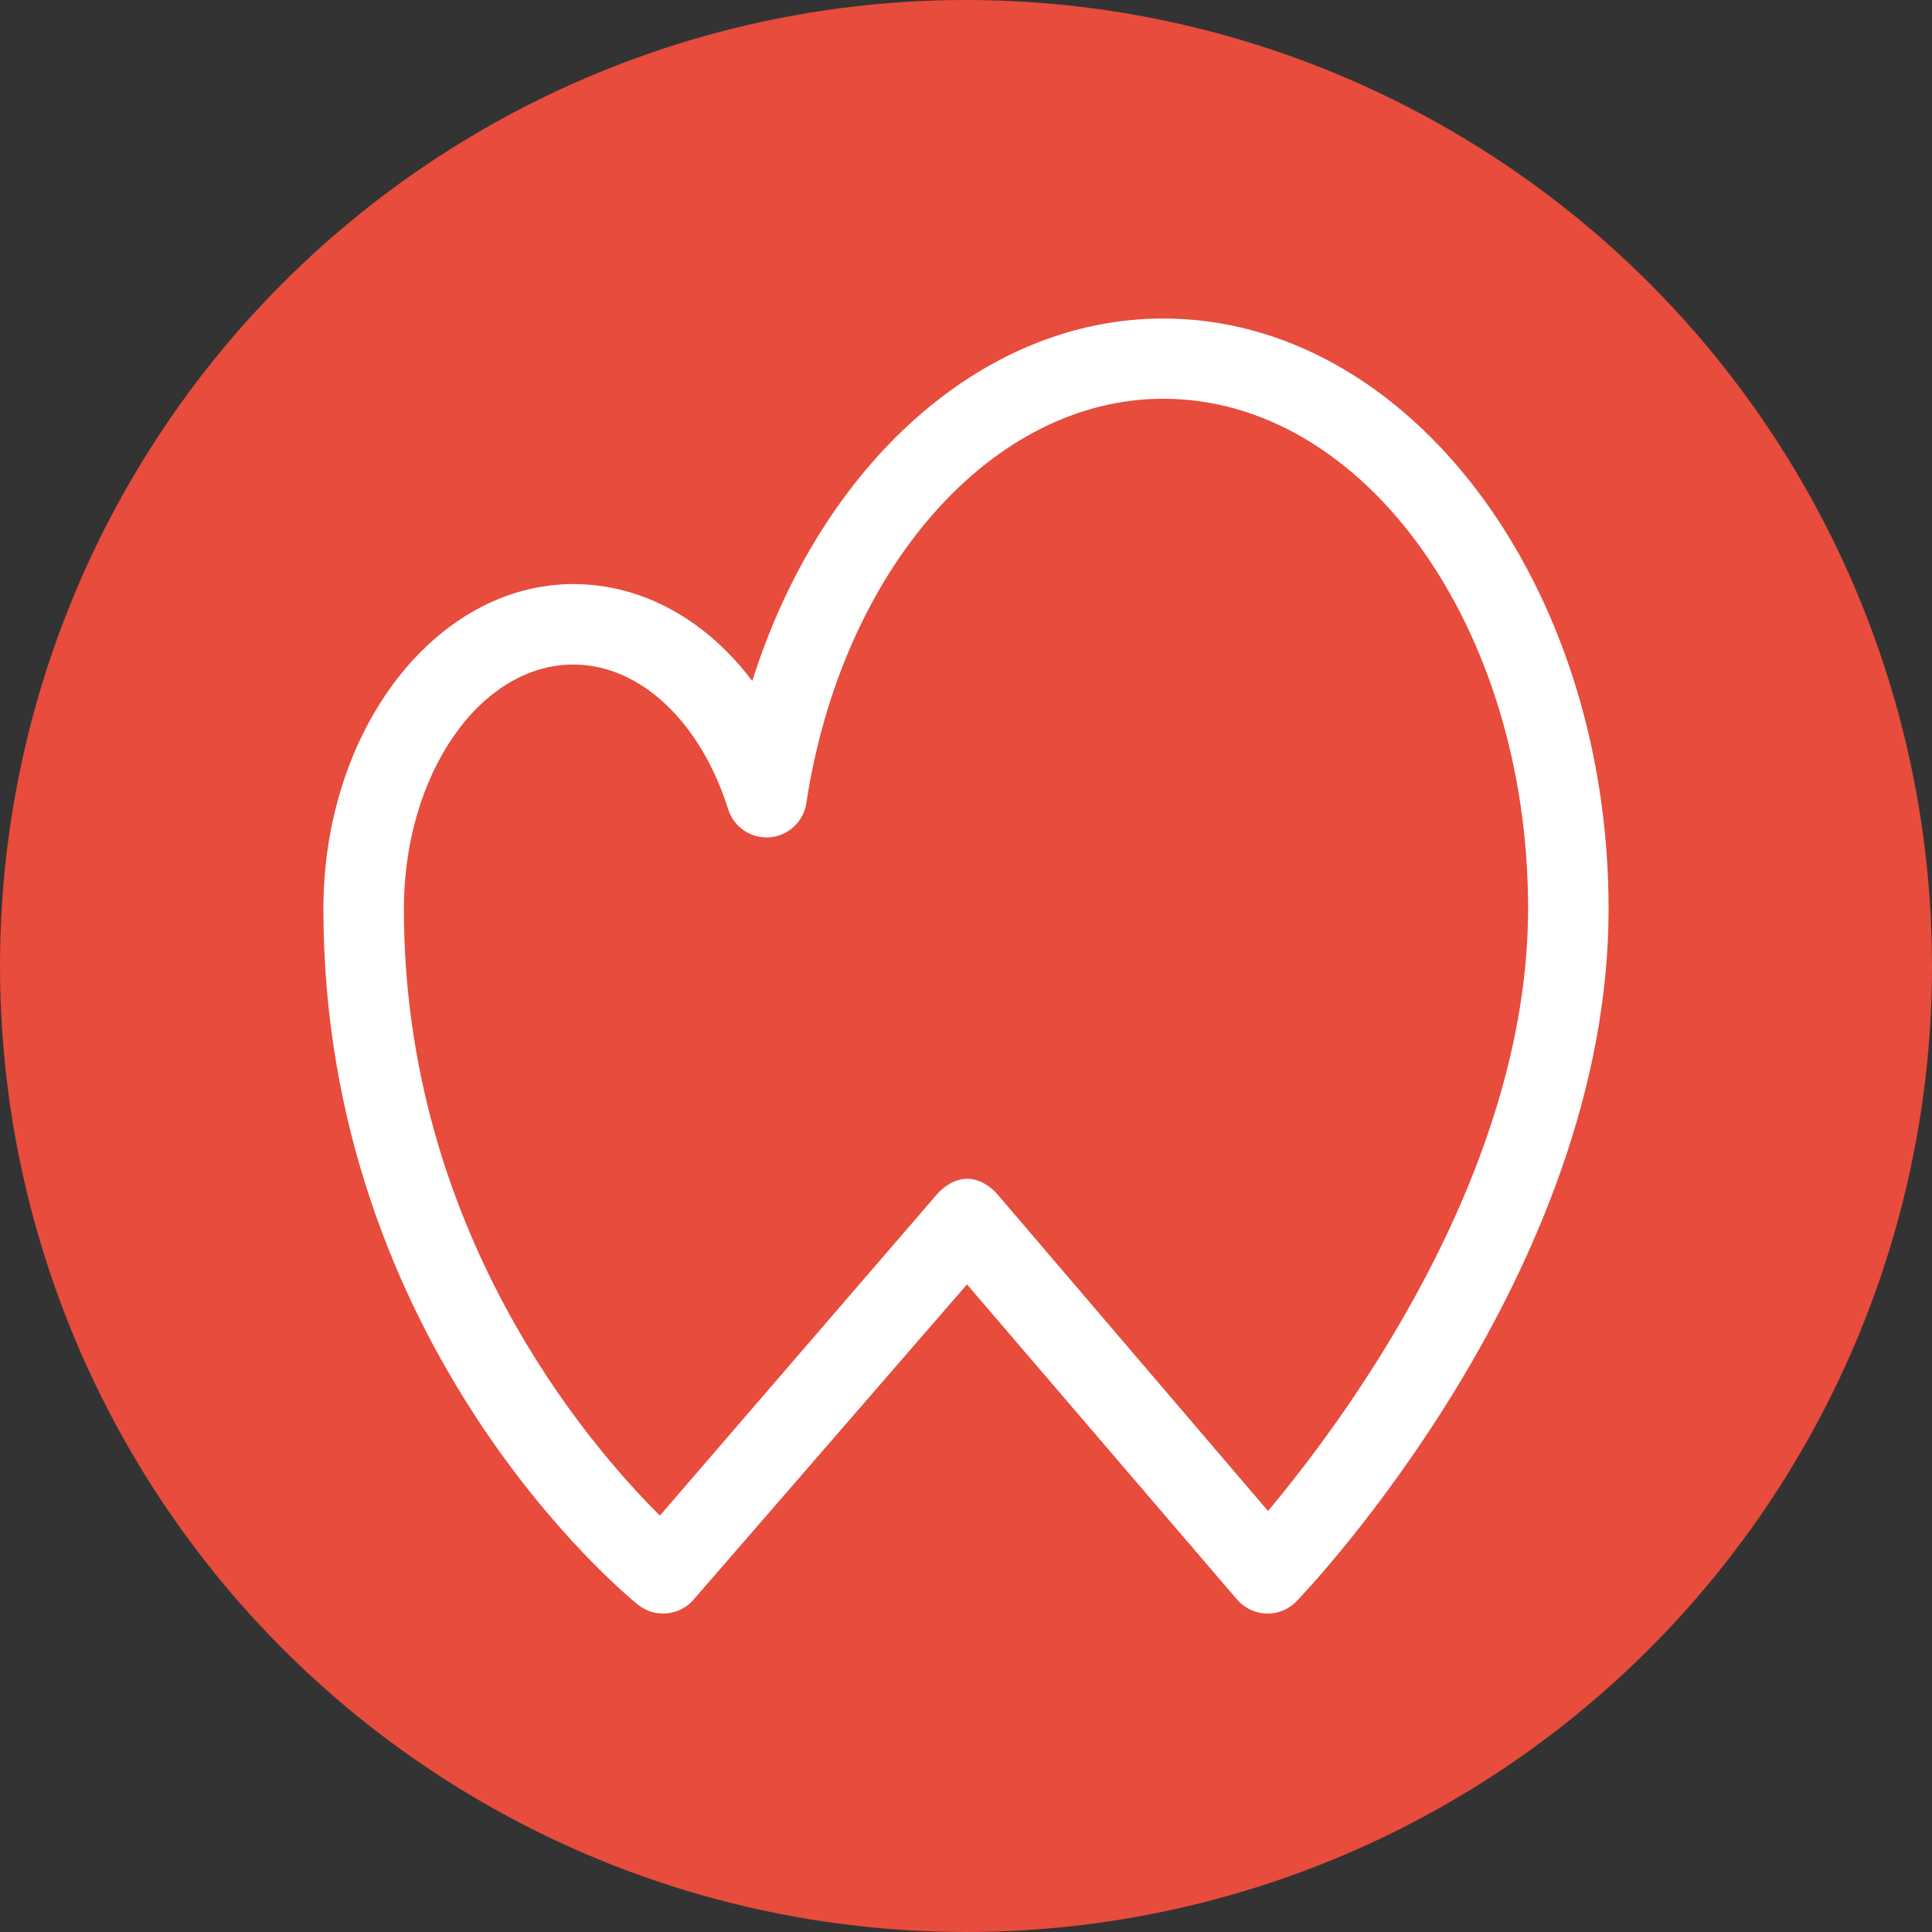 <?xml version="1.0" encoding="utf-8"?>
<!-- Generator: Adobe Illustrator 16.0.0, SVG Export Plug-In . SVG Version: 6.00 Build 0)  -->
<!DOCTYPE svg PUBLIC "-//W3C//DTD SVG 1.1//EN" "http://www.w3.org/Graphics/SVG/1.1/DTD/svg11.dtd">
<svg version="1.1" id="Calque_1" xmlns="http://www.w3.org/2000/svg" xmlns:xlink="http://www.w3.org/1999/xlink" x="0px" y="0px"
	 width="168px" height="168px" viewBox="0 0 168 168" enable-background="new 0 0 168 168" xml:space="preserve">
<rect x="0" y="0" width="168" height="168" fill="#333333" stroke="none"/>
<g>
	<circle fill="#E74C3C" cx="84" cy="84" r="84"/>
	<path fill="#FFFFFF" d="M57.663,140.308c-0.772,0-1.548-0.254-2.194-0.775c-1.116-0.898-27.347-22.465-27.347-60.489
		c0-15.58,9.755-28.255,21.747-28.255c5.998,0,11.546,3.126,15.546,8.426c5.918-18.731,19.935-31.519,35.731-31.519
		c21.356,0,38.731,23.035,38.731,51.349c0,31.602-26.022,59.038-27.13,60.189c-0.684,0.711-1.618,1.104-2.624,1.074
		c-0.985-0.029-1.916-0.473-2.558-1.222l-23.479-27.399l-23.779,27.416C59.618,139.896,58.644,140.308,57.663,140.308z
		 M49.868,57.787c-8.131,0-14.747,9.535-14.747,21.255c0,27.938,15.989,46.529,22.262,52.747l24.077-27.92
		c0.665-0.767,1.629-1.368,2.644-1.368c0.003,0,0.007,0,0.01,0c1.019,0,1.985,0.611,2.647,1.385l23.5,27.504
		c6.407-7.638,22.616-29.205,22.616-52.389c0-24.454-14.235-44.328-31.731-44.328c-14.881,0-27.932,14.795-31.029,35.167
		c-0.245,1.61-1.567,2.844-3.191,2.969c-1.62,0.124-3.119-0.884-3.607-2.438C60.913,62.725,55.634,57.787,49.868,57.787z"/>
</g>
</svg>
